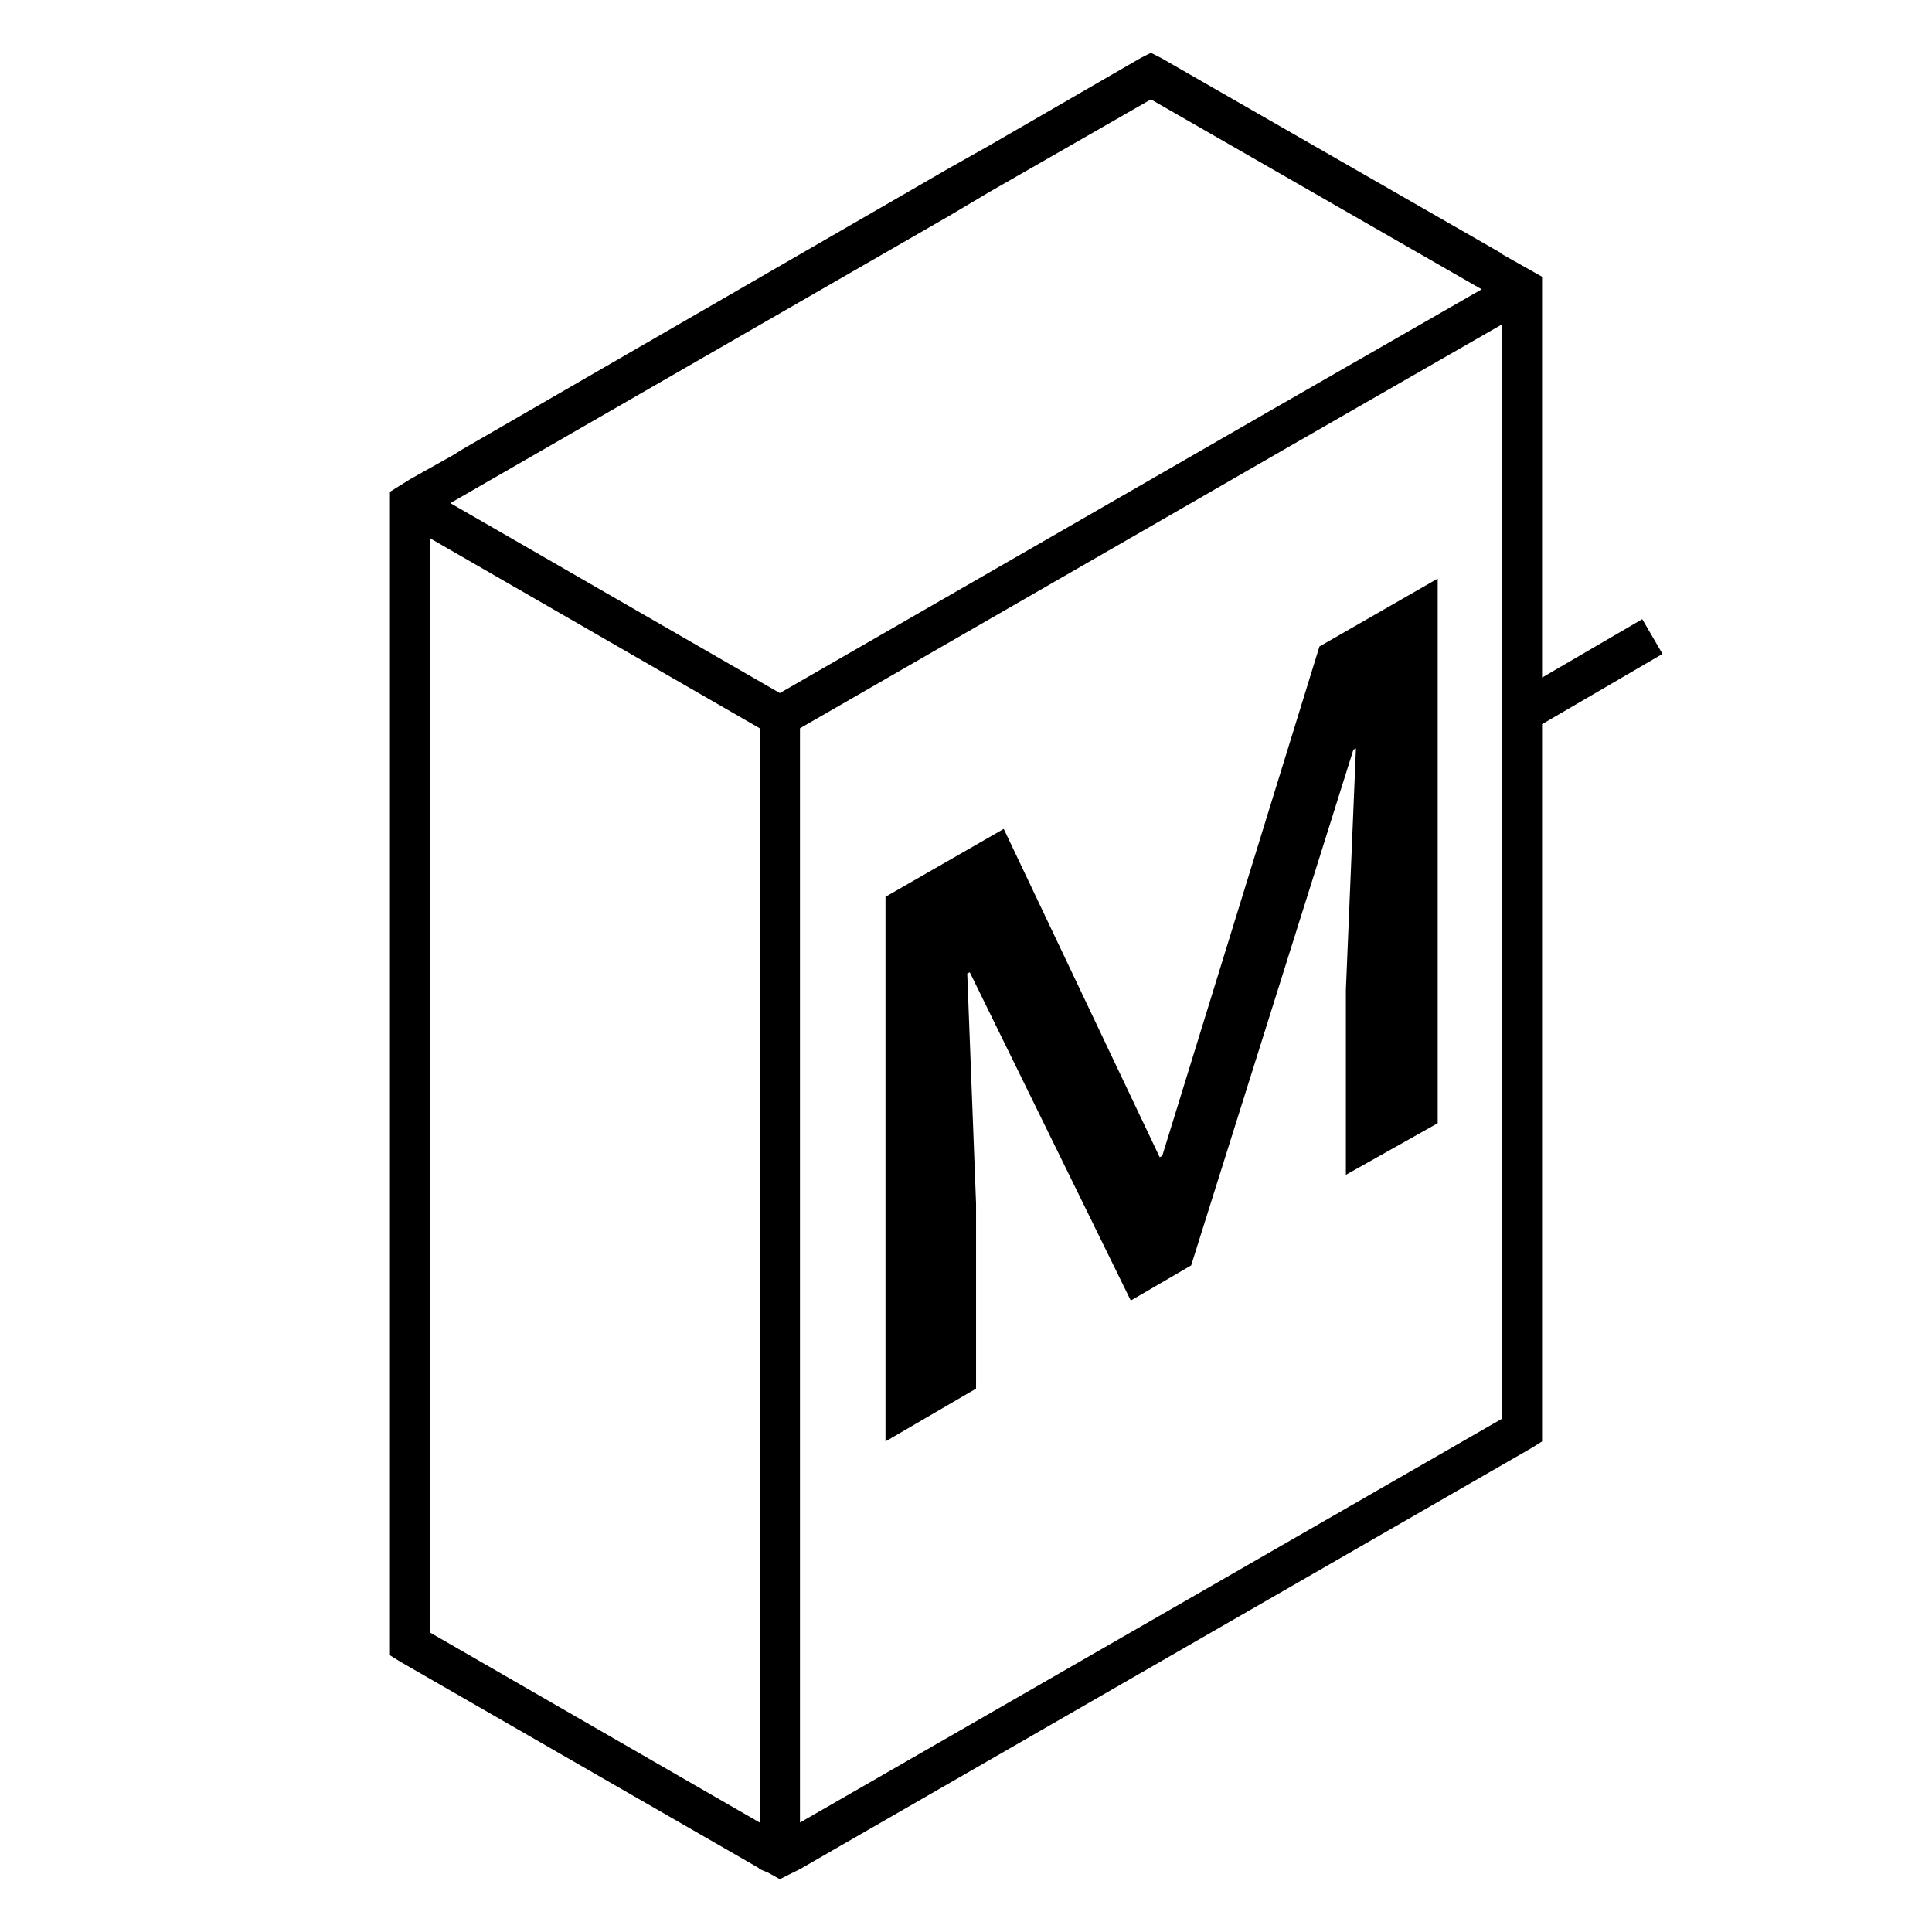 <?xml version="1.0" encoding="UTF-8" standalone="no"?>
<!-- Created with Inkscape (http://www.inkscape.org/) -->

<svg
   xmlns:dc="http://purl.org/dc/elements/1.1/"
   xmlns:cc="http://creativecommons.org/ns#"
   xmlns:rdf="http://www.w3.org/1999/02/22-rdf-syntax-ns#"
   xmlns:svg="http://www.w3.org/2000/svg"
   xmlns="http://www.w3.org/2000/svg"
   xmlns:sodipodi="http://sodipodi.sourceforge.net/DTD/sodipodi-0.dtd"
   xmlns:inkscape="http://www.inkscape.org/namespaces/inkscape"
   width="48px"
   height="48px"
   id="svg2985"
   version="1.1"
   inkscape:version="0.91 r13725"
   sodipodi:docname="MED_DER_DE.svg">
  <defs
     id="defs2987">
    <inkscape:perspective
       sodipodi:type="inkscape:persp3d"
       inkscape:vp_x="0 : 24 : 1"
       inkscape:vp_y="0 : 1000 : 0"
       inkscape:vp_z="48 : 24 : 1"
       inkscape:persp3d-origin="24 : 16 : 1"
       id="perspective3884" />
  </defs>
  <sodipodi:namedview
     id="base"
     pagecolor="#ffffff"
     bordercolor="#666666"
     borderopacity="1.0"
     inkscape:pageopacity="0.0"
     inkscape:pageshadow="2"
     inkscape:zoom="14.990437"
     inkscape:cx="35.804961"
     inkscape:cy="20.764922"
     inkscape:current-layer="layer1"
     showgrid="true"
     inkscape:grid-bbox="true"
     inkscape:document-units="px"
     inkscape:snap-center="false"
     inkscape:window-width="1307"
     inkscape:window-height="744"
     inkscape:window-x="59"
     inkscape:window-y="24"
     inkscape:window-maximized="1"
     showguides="true"
     inkscape:guide-bbox="true"
     inkscape:snap-bbox="false"
     inkscape:snap-grids="false"
     inkscape:snap-to-guides="false"
     inkscape:snap-object-midpoints="true"
     inkscape:snap-midpoints="false"
     inkscape:snap-global="true">
    <inkscape:grid
       type="xygrid"
       id="grid2995"
       empspacing="5"
       visible="true"
       enabled="true"
       snapvisiblegridlinesonly="true" />
    <sodipodi:guide
       orientation="1,0"
       position="45,29"
       id="guide4007" />
    <sodipodi:guide
       orientation="0,1"
       position="-1,30"
       id="guide4009" />
    <sodipodi:guide
       orientation="1,0"
       position="3,49"
       id="guide4011" />
    <sodipodi:guide
       orientation="0,1"
       position="51,3"
       id="guide4741" />
    <sodipodi:guide
       orientation="0,1"
       position="52,18"
       id="guide4957" />
    <sodipodi:guide
       orientation="0,1"
       position="52,7"
       id="guide4959" />
    <sodipodi:guide
       orientation="1,0"
       position="-2,21"
       id="guide4046" />
    <sodipodi:guide
       orientation="0,1"
       position="-20,20"
       id="guide4048" />
    <inkscape:grid
       type="axonomgrid"
       id="grid3101"
       units="mm"
       empspacing="5"
       visible="true"
       enabled="true"
       snapvisiblegridlinesonly="true" />
  </sodipodi:namedview>
  <g
     id="layer1"
     inkscape:label="Layer 1"
     inkscape:groupmode="layer">
    <g
       id="g3836-6"
       transform="translate(-0.031,0.156)">
      <g
         id="text3036-3-6-4-7"
         style="font-size:19.042px;font-style:normal;font-variant:normal;font-weight:500;font-stretch:normal;line-height:125%;letter-spacing:0px;word-spacing:0px;fill:#000000;fill-opacity:1;stroke:none;font-family:Roboto;-inkscape-font-specification:Roboto Medium"
         transform="matrix(1,-0.577,0,1,0,0)">
        <path
           d="M 28.594 1.312 L 28.344 1.438 L 24.562 3.625 L 23.562 4.188 L 11.5 11.156 L 11.25 11.312 L 10.188 11.906 L 9.688 12.219 L 9.688 12.781 L 9.688 12.906 L 9.688 13.188 L 9.688 40.844 L 9.688 41.125 L 9.938 41.281 L 18.844 46.406 L 18.875 46.438 L 19.094 46.531 L 19.375 46.688 L 19.625 46.562 L 19.875 46.438 L 38.062 35.969 L 38.312 35.812 L 38.312 35.531 L 38.312 17.992 L 41.305 16.246 L 40.801 15.383 L 38.312 16.834 L 38.312 8.875 L 38.312 8.594 L 38.312 7.469 L 38.312 6.969 L 38.312 6.938 L 38.312 6.875 L 37.312 6.312 L 37.281 6.281 L 28.844 1.438 L 28.594 1.312 z M 28.594 2.469 L 36.812 7.188 L 31.531 10.219 L 19.375 17.219 L 11.188 12.5 L 23.562 5.375 L 24.562 4.781 L 28.594 2.469 z M 37.312 8.062 L 37.312 35.25 L 19.875 45.281 L 19.875 18.094 L 32.031 11.094 L 37.312 8.062 z M 10.688 13.375 L 18.875 18.094 L 18.875 45.281 L 10.688 40.562 L 10.688 13.375 z M 35.719 14.375 L 32.781 16.062 L 28.875 28.719 L 28.812 28.75 L 24.938 20.594 L 22 22.281 L 22 35.812 L 24.25 34.5 L 24.25 29.906 L 24.031 24.188 L 24.094 24.156 L 28.094 32.312 L 29.594 31.438 L 33.625 18.625 L 33.688 18.594 L 33.438 24.594 L 33.438 29.188 L 35.719 27.906 L 35.719 14.375 z "
           transform="matrix(1,0.577,0,1,0.031,-0.138)"
           id="path3834-5" />
      </g>
    </g>
  </g>
</svg>
